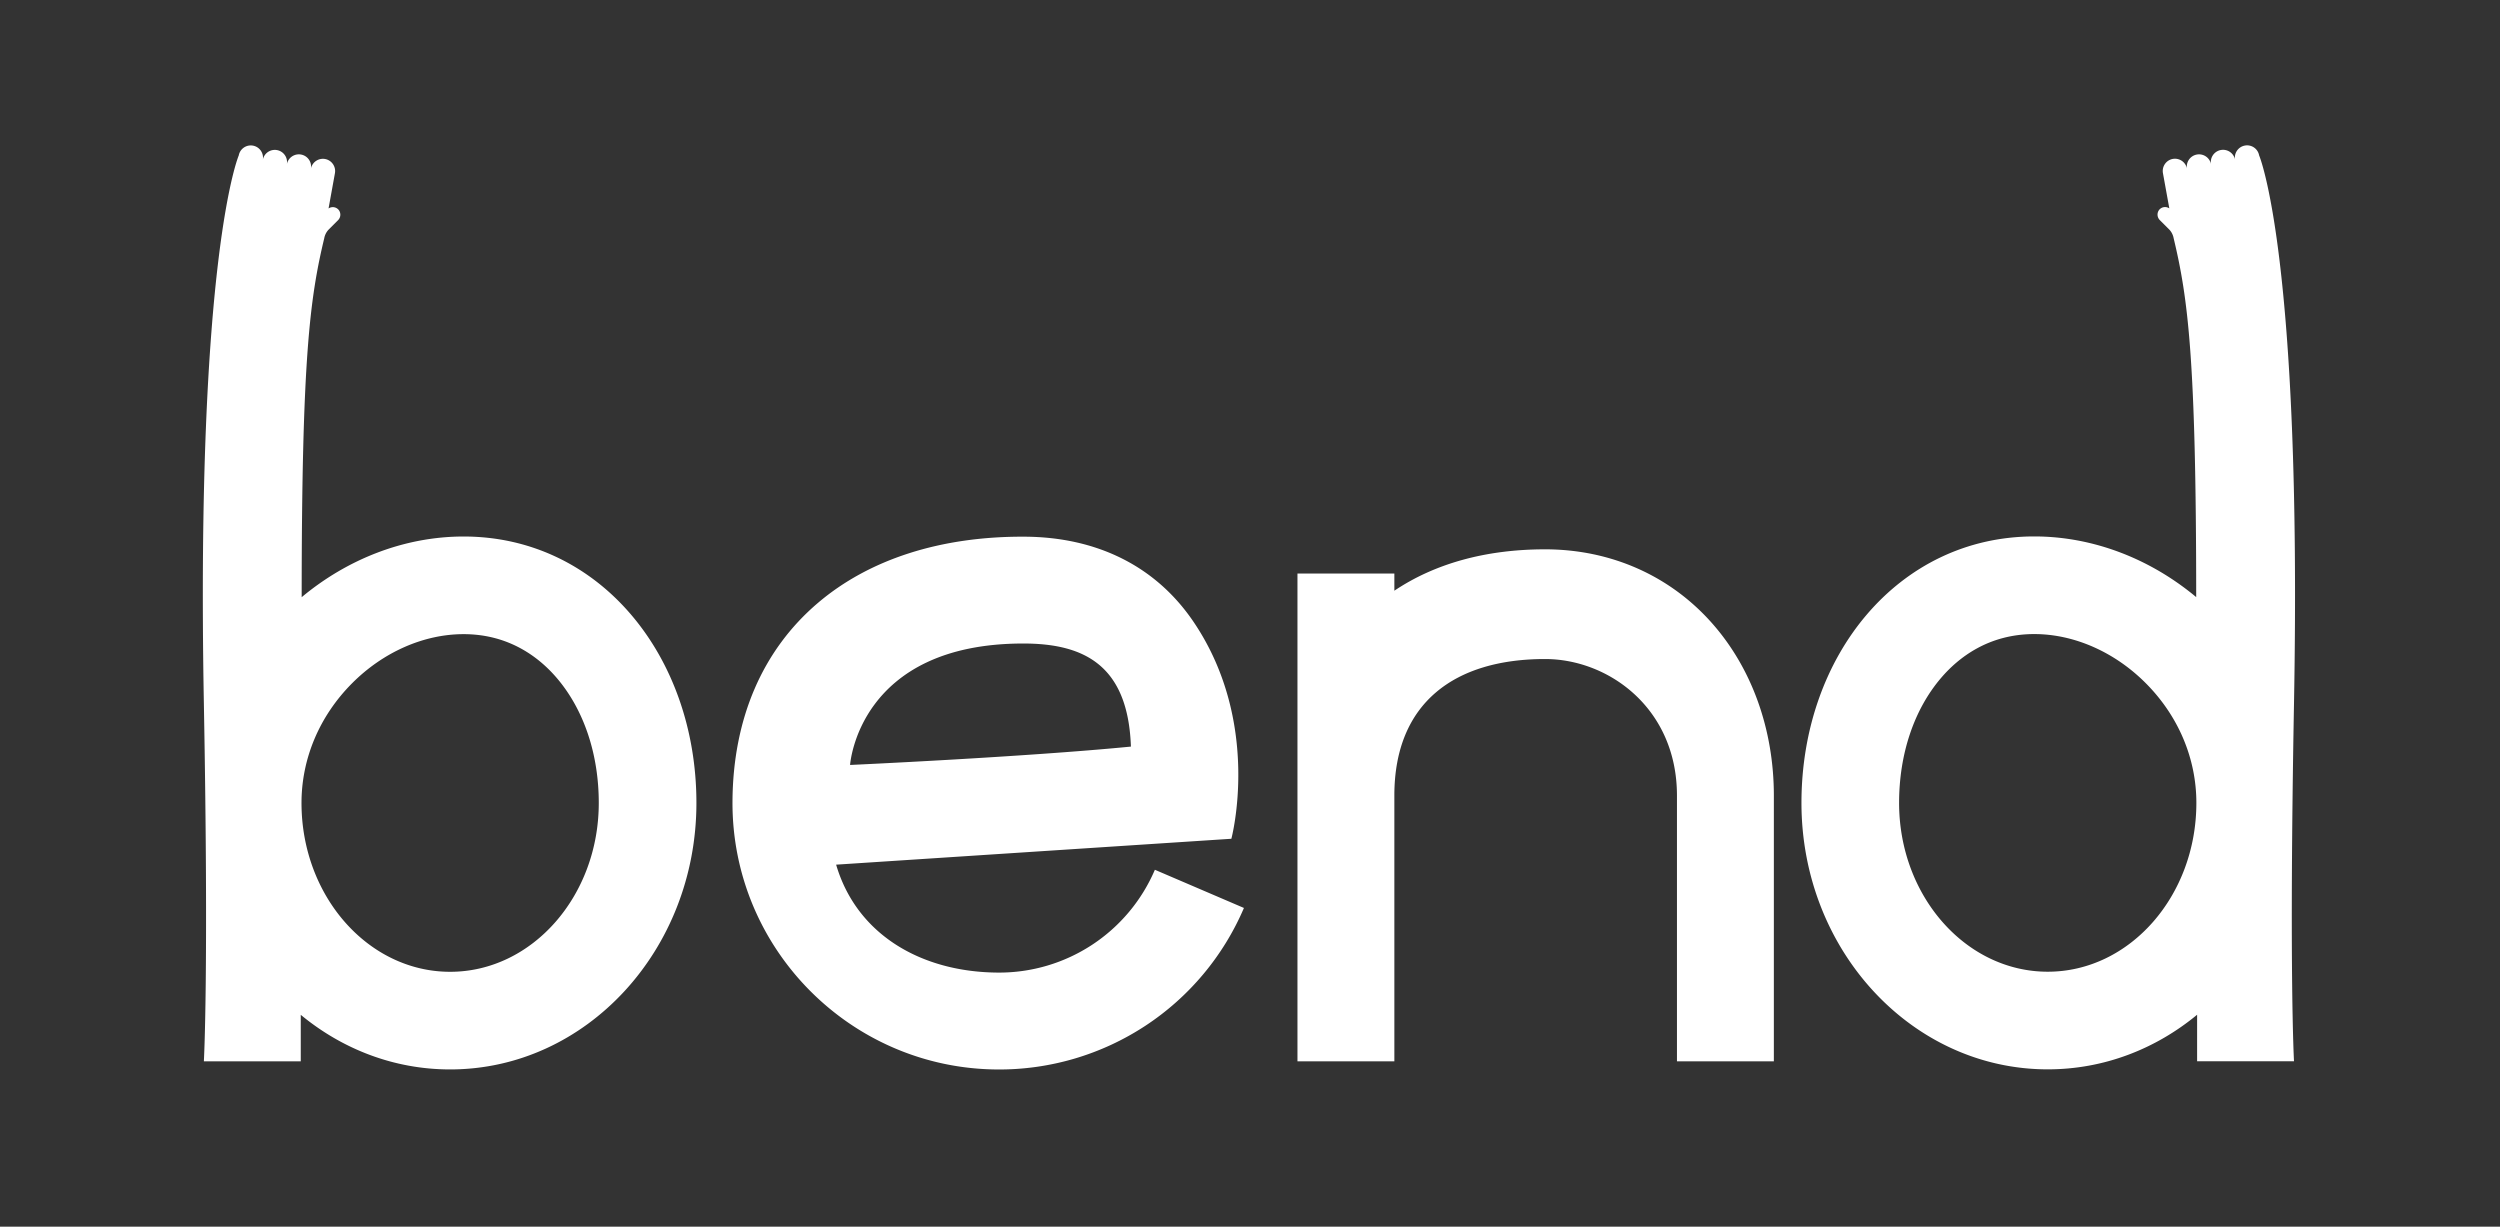 <svg id="Layer_2" data-name="Layer 2" xmlns="http://www.w3.org/2000/svg" viewBox="0 0 2146 1053"><rect x="0" y="0" width="2146" height="1053" fill="#333333" stroke="none"/><defs><style>.cls-1{fill:#fff}</style></defs><path class="cls-1" d="M1024.763 534.11c-32.365-47.977-82.997-73.116-145.361-73.42-71.809-.349-133.1 19.298-177.249 56.82-47.662 40.505-73.037 99.53-73.383 170.692-.614 126.12 101.492 229.225 227.612 229.84a228.401 228.401 0 0 0 211.415-138.655l-76.445-32.777a145.376 145.376 0 0 1-134.565 88.258c-65.811-.32-121.41-32.5-139.054-92.645L1057 720s26.526-98.778-32.237-185.89zm-53.981 106.766c-92.2 9.007-241.069 15.762-241.069 15.762s6.818-104.299 148.827-104.246c52.226.019 89.798 18.777 92.242 88.484zM1326.298 471.543c-51.42 0-95.157 12.51-129.382 35.522v-14.728h-83.174v418.732h83.174V682.944c0-79.944 52.084-117.227 129.382-117.227 54.524 0 113.209 42.283 113.209 117.227v228.125h83.174V682.944c0-56.492-18.7-108.884-52.656-147.527-36.193-41.19-87.238-63.874-143.727-63.874zM175 603.787c4.242 233.174 0 307.282 0 307.282h83.174v-39.954C293.742 900.52 338.181 918 386.401 918c116.753 0 211.4-102.405 211.4-228.729s-83.095-228.728-199.849-228.728c-51.004 0-99.992 19.545-138.994 52.088C259 308 266 256 278.328 204.507a14.69 14.69 0 0 1 3.565-7.208l8.226-8.226a6.665 6.665 0 0 0 .883-8.519 6.516 6.516 0 0 0-8.973-1.61l5.469-30.22a10.525 10.525 0 0 0-8.406-12.231 10.524 10.524 0 0 0-12.23 8.406 10.494 10.494 0 0 0-20.637-3.825 10.494 10.494 0 0 0-20.637-3.825 10.494 10.494 0 0 0-20.637-3.824S168 219 175 603.787zM386.4 834.19c-70.352 0-127.589-65.01-127.589-144.918 0-38.089 15.386-74.544 43.324-102.65 26.7-26.86 61.625-42.267 95.817-42.267 39.538 0 65.322 20.462 79.989 37.627 23.247 27.206 36.049 65.31 36.049 107.29 0 79.908-57.237 144.918-127.59 144.918zM1939.223 133.356a10.494 10.494 0 0 0-20.637 3.825 10.494 10.494 0 0 0-20.637 3.824 10.494 10.494 0 0 0-20.636 3.825 10.524 10.524 0 0 0-12.23-8.406 10.525 10.525 0 0 0-8.407 12.23l5.469 30.221a6.516 6.516 0 0 0-8.973 1.61 6.665 6.665 0 0 0 .883 8.52l8.226 8.225a14.69 14.69 0 0 1 3.564 7.208c12.329 51.493 19.329 103.493 19.37 308.124-39.001-32.542-87.99-52.088-138.993-52.088-116.754 0-199.85 102.405-199.85 228.729s94.648 228.728 211.401 228.728c48.22 0 92.659-17.48 128.227-46.885V911h83.174s-4.242-74.107 0-307.282c7-384.787-29.951-470.362-29.951-470.362zm-309.039 555.847c0-41.982 12.802-80.085 36.049-107.29 14.667-17.165 40.45-37.627 79.989-37.627 34.192 0 69.117 15.405 95.817 42.267 27.938 28.105 43.324 64.56 43.324 102.65 0 79.907-57.237 144.917-127.59 144.917s-127.589-65.01-127.589-144.917z"/></svg>
